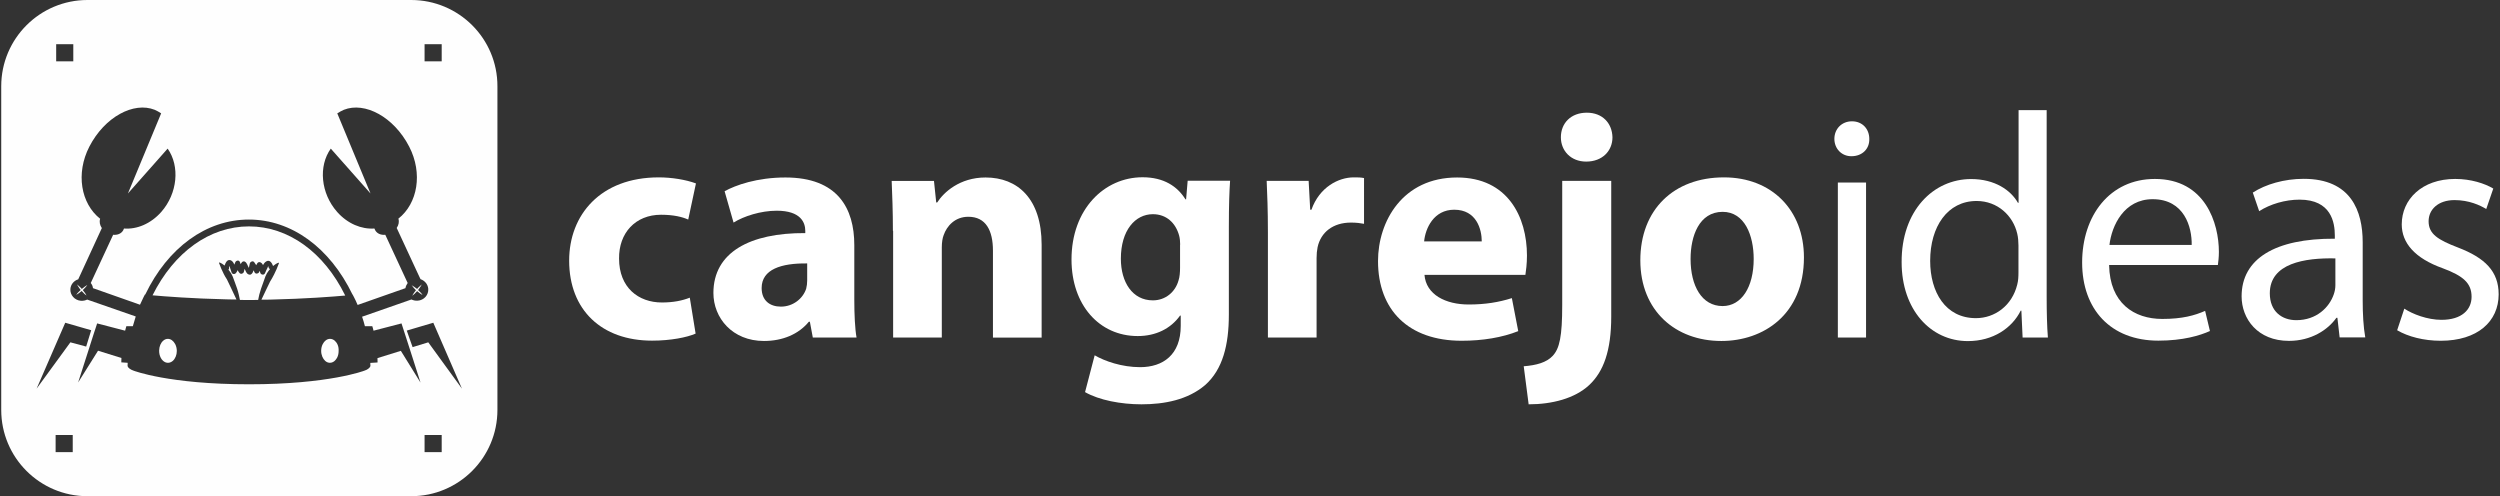 <?xml version="1.0" encoding="utf-8"?>
<!-- Generator: Adobe Illustrator 27.7.0, SVG Export Plug-In . SVG Version: 6.00 Build 0)  -->
<svg version="1.1" id="Capa_1" xmlns="http://www.w3.org/2000/svg" xmlns:xlink="http://www.w3.org/1999/xlink" x="0px" y="0px"
	 viewBox="0 0 2234 443.5" style="enable-background:new 0 0 2234 443.5;" xml:space="preserve">
<rect x="0" y="0" width="2234" height="443.5" fill="#333333" stroke="none"/>
<style type="text/css">
	.st0{clip-path:url(#SVGID_00000005240700124990538650000017138036270860801679_);}
	.st1{clip-path:url(#SVGID_00000170254907138972183390000017427968666127191942_);fill:#FFFFFF;}
	.st2{clip-path:url(#SVGID_00000170254907138972183390000017427968666127191942_);fill:#FEFEFE;}
</style>
<g id="Ilustración_3_00000043448444503852883760000015567399201883069328_">
	<g>
		<defs>
			<rect id="SVGID_1_" x="1.1" width="2231.8" height="443.5"/>
		</defs>
		<clipPath id="SVGID_00000111876025985788109230000011918673406144139408_">
			<use xlink:href="#SVGID_1_"  style="overflow:visible;"/>
		</clipPath>
		<g style="clip-path:url(#SVGID_00000111876025985788109230000011918673406144139408_);">
			<defs>
				<rect id="SVGID_00000157266026943641350810000002678766379171099806_" x="1.1" y="0" width="2231.8" height="443.5"/>
			</defs>
			<clipPath id="SVGID_00000071546321227683694220000005280145839332516256_">
				<use xlink:href="#SVGID_00000157266026943641350810000002678766379171099806_"  style="overflow:visible;"/>
			</clipPath>
			<path style="clip-path:url(#SVGID_00000071546321227683694220000005280145839332516256_);fill:#FFFFFF;" d="M621.6,298.1
				c-7.7,3.4-22.3,6.3-38.9,6.3c-45.2,0-74.1-27.5-74.1-71.5c0-40.9,28-74.4,80.1-74.4c11.4,0,24,2,33.2,5.4l-6.9,32.3
				c-5.2-2.3-12.9-4.3-24.3-4.3c-22.9,0-37.8,16.3-37.5,39.2c0,25.8,17.2,39.2,38.3,39.2c10.3,0,18.3-1.7,24.9-4.3L621.6,298.1z"/>
			<path style="clip-path:url(#SVGID_00000071546321227683694220000005280145839332516256_);fill:#FFFFFF;" d="M726.3,301.5l-2.6-14
				h-0.9c-9.2,11.2-23.5,17.2-40.1,17.2c-28.3,0-45.2-20.6-45.2-42.9c0-36.3,32.6-53.8,82.1-53.5v-2c0-7.4-4-18-25.5-18
				c-14.3,0-29.5,4.9-38.6,10.6l-8-28c9.7-5.4,28.9-12.3,54.4-12.3c46.6,0,61.5,27.5,61.5,60.4v48.6c0,13.4,0.6,26.3,2,34H726.3z
				 M721.2,235.4c-22.9-0.3-40.6,5.2-40.6,22c0,11.2,7.4,16.6,17.2,16.6c10.9,0,19.7-7.2,22.6-16c0.6-2.3,0.9-4.9,0.9-7.4V235.4z"/>
			<path style="clip-path:url(#SVGID_00000071546321227683694220000005280145839332516256_);fill:#FFFFFF;" d="M797.9,206.3
				c0-17.5-0.6-32.3-1.1-44.6h37.8l2,19.2h0.9c5.7-8.9,20-22.3,43.2-22.3c28.6,0,50.1,18.9,50.1,60.1v83h-43.5V224
				c0-18-6.3-30.3-22-30.3c-12,0-19.2,8.3-22,16.3c-1.1,2.6-1.7,6.9-1.7,10.9v80.7h-43.5V206.3z"/>
			<path style="clip-path:url(#SVGID_00000071546321227683694220000005280145839332516256_);fill:#FFFFFF;" d="M1099.2,161.6
				c-0.6,8.9-1.1,20.6-1.1,41.5v78.1c0,26.9-5.4,48.9-21.2,62.9c-15.5,13.2-36.3,17.2-56.9,17.2c-18.3,0-37.8-3.7-50.4-10.9
				l8.6-32.9c8.9,5.2,24.3,10.6,40.6,10.6c20.6,0,36.3-11.2,36.3-36.9v-9.2h-0.6c-8.3,11.7-21.7,18.3-37.8,18.3
				c-34.6,0-59.2-28-59.2-68.4c0-44.9,29.2-73.5,63.5-73.5c19.2,0,31.2,8.3,38.3,19.7h0.6l1.4-16.6H1099.2z M1054.6,218.6
				c0-2.9-0.3-5.7-0.9-8c-3.1-11.4-11.4-19.2-23.5-19.2c-15.7,0-28.6,14.3-28.6,39.8c0,20.9,10.3,37.2,28.6,37.2
				c11.2,0,20-7.4,22.9-17.7c1.1-3.1,1.4-7.7,1.4-11.4V218.6z"/>
			<path style="clip-path:url(#SVGID_00000071546321227683694220000005280145839332516256_);fill:#FFFFFF;" d="M1133,207.7
				c0-20.6-0.6-34-1.1-46.1h37.5l1.4,25.8h1.1c7.2-20.3,24.3-28.9,37.8-28.9c4,0,6,0,9.2,0.6V200c-3.1-0.6-6.9-1.1-11.7-1.1
				c-16,0-26.9,8.6-29.8,22c-0.6,2.9-0.9,6.3-0.9,9.7v71H1133V207.7z"/>
			<path style="clip-path:url(#SVGID_00000071546321227683694220000005280145839332516256_);fill:#FFFFFF;" d="M1272.9,245.5
				c1.4,18,19.2,26.6,39.5,26.6c14.9,0,26.9-2,38.6-5.7l5.7,29.5c-14.3,5.7-31.8,8.6-50.6,8.6c-47.5,0-74.7-27.5-74.7-71.2
				c0-35.5,22-74.7,70.7-74.7c45.2,0,62.4,35.2,62.4,69.8c0,7.4-0.9,14-1.4,17.2H1272.9z M1324.1,215.7c0-10.6-4.6-28.3-24.6-28.3
				c-18.3,0-25.8,16.6-26.9,28.3H1324.1z"/>
			<path style="clip-path:url(#SVGID_00000071546321227683694220000005280145839332516256_);fill:#FFFFFF;" d="M1361.6,327.3
				c11.5-0.9,20.3-3.4,25.8-9.2c6.3-6.6,8.6-17.7,8.6-45.5v-111h43.8v121.3c0,30.6-6.9,49.2-19.7,61.2c-12.9,12-33.2,17.2-54.1,17.2
				L1361.6,327.3z M1440.9,122.7c0,12-8.9,21.7-23.5,21.7c-13.7,0-22.6-9.7-22.6-21.7c0-12.6,8.9-22,23.2-22
				C1432,100.7,1440.6,110.1,1440.9,122.7"/>
			<path style="clip-path:url(#SVGID_00000071546321227683694220000005280145839332516256_);fill:#FFFFFF;" d="M1612,230
				c0,51.2-36.3,74.7-73.8,74.7c-40.9,0-72.4-26.9-72.4-72.1c0-45.2,29.8-74.1,74.7-74.1C1583.4,158.5,1612,187.9,1612,230
				 M1510.7,231.4c0,24,10,42.1,28.6,42.1c16.9,0,27.8-16.9,27.8-42.1c0-20.9-8-42.1-27.8-42.1
				C1518.4,189.4,1510.7,210.8,1510.7,231.4"/>
			<path style="clip-path:url(#SVGID_00000071546321227683694220000005280145839332516256_);fill:#FFFFFF;" d="M1670.4,124.1
				c0.3,8.6-6,15.5-16,15.5c-8.9,0-15.2-6.9-15.2-15.5c0-8.9,6.6-15.7,15.7-15.7C1664.3,108.4,1670.4,115.3,1670.4,124.1
				 M1642.3,163.1h25.2v138.5h-25.2V163.1z"/>
			<path style="clip-path:url(#SVGID_00000071546321227683694220000005280145839332516256_);fill:#FFFFFF;" d="M1828.9,98.4v167.4
				c0,12.3,0.3,26.3,1.1,35.8h-22.6l-1.1-24h-0.6c-7.7,15.5-24.6,27.2-47.2,27.2c-33.5,0-59.2-28.3-59.2-70.4
				c-0.3-46.1,28.3-74.4,62.1-74.4c21.2,0,35.5,10,41.8,21.2h0.6V98.4H1828.9z M1803.7,219.4c0-3.1-0.3-7.4-1.1-10.6
				c-3.7-16-17.5-29.2-36.3-29.2c-26,0-41.5,22.9-41.5,53.5c0,28,13.7,51.2,40.9,51.2c16.9,0,32.3-11.2,36.9-30
				c0.9-3.4,1.1-6.9,1.1-10.9V219.4z"/>
			<path style="clip-path:url(#SVGID_00000071546321227683694220000005280145839332516256_);fill:#FFFFFF;" d="M1884.7,236.9
				c0.6,34,22.3,48.1,47.5,48.1c18,0,28.9-3.1,38.3-7.2l4.3,18c-8.9,4-24,8.6-46.1,8.6c-42.6,0-68.1-28-68.1-69.8s24.6-74.7,65-74.7
				c45.2,0,57.2,39.8,57.2,65.2c0,5.2-0.6,9.2-0.9,11.7H1884.7z M1958.5,218.9c0.3-16-6.6-40.9-34.9-40.9
				c-25.5,0-36.6,23.5-38.6,40.9H1958.5z"/>
			<path style="clip-path:url(#SVGID_00000071546321227683694220000005280145839332516256_);fill:#FFFFFF;" d="M2090.7,301.5
				l-2-17.5h-0.9c-7.7,10.9-22.6,20.6-42.4,20.6c-28,0-42.3-19.7-42.3-39.8c0-33.5,29.8-51.8,83.3-51.5v-2.9c0-11.4-3.1-32-31.5-32
				c-12.9,0-26.3,4-36.1,10.3l-5.7-16.6c11.4-7.4,28-12.3,45.5-12.3c42.4,0,52.7,28.9,52.7,56.7v51.8c0,12,0.6,23.7,2.3,33.2H2090.7
				z M2087,230.9c-27.5-0.6-58.7,4.3-58.7,31.2c0,16.3,10.9,24,23.7,24c18,0,29.5-11.4,33.5-23.2c0.9-2.6,1.4-5.4,1.4-8V230.9z"/>
			<path style="clip-path:url(#SVGID_00000071546321227683694220000005280145839332516256_);fill:#FFFFFF;" d="M2148.5,275.8
				c7.4,4.9,20.6,10,33.2,10c18.3,0,26.9-9.2,26.9-20.6c0-12-7.2-18.6-25.8-25.5c-24.9-8.9-36.6-22.6-36.6-39.2
				c0-22.3,18-40.6,47.8-40.6c14,0,26.3,4,34,8.6l-6.3,18.3c-5.4-3.4-15.5-8-28.3-8c-14.9,0-23.2,8.6-23.2,18.9
				c0,11.4,8.3,16.6,26.3,23.5c24,9.2,36.3,21.2,36.3,41.8c0,24.3-18.9,41.5-51.8,41.5c-15.2,0-29.2-3.7-38.9-9.4L2148.5,275.8z"/>
			<path style="clip-path:url(#SVGID_00000071546321227683694220000005280145839332516256_);fill:#FEFEFE;" d="M299.3,304.6
				c-1.3-1.2-2.8-1.8-4.4-1.8h0h0c-2.7,0-5.1,1.9-6.5,4.7c-0.9,1.7-1.4,3.8-1.4,6c0,3.8,1.5,7.1,3.6,9c1.2,1.1,2.7,1.7,4.2,1.7h0h0
				c2,0,3.8-1,5.1-2.6c0.4-0.5,0.8-1.1,1.2-1.7c1-1.8,1.5-3.9,1.5-6.3c0,0,0-0.1,0-0.1C302.8,309.7,301.4,306.5,299.3,304.6"/>
			<path style="clip-path:url(#SVGID_00000071546321227683694220000005280145839332516256_);fill:#FEFEFE;" d="M237.2,246.9
				c0.7-1.8,1.7-3.4,2.9-5c0.4-0.5,0.8-0.9,1.2-1.4c-0.5-0.2-0.9-0.7-1.2-1.3c-0.7-2-0.1-1.9-1.2,0.4c-0.3,0.7-0.7,1.4-1,2
				c-0.4,0.9-0.7,1.8-1.2,2.7c-0.9,1.8-3.6,1.2-4.1-0.5c-0.2-0.6-0.4-1.2-0.5-1.8c-0.2,0.5-0.4,1-0.7,1.4c-0.8,1.3-3.1,1.6-3.9,0
				c-0.3-0.7-0.6-1.3-0.9-1.9c-0.4,1.3-0.9,2.5-1.8,3.3c-0.8,0.8-1.7,0.8-2.7,0.4c-2-0.8-2.6-3.1-3.5-5c-0.3,1.1-0.5,2.3-0.7,2.8
				c-0.5,1.5-2.6,2.3-3.8,1c-0.8-0.8-1.3-1.7-1.7-2.6c-0.4,0.8-0.8,1.6-1.4,2.4c-1.2,1.6-3.5,1.4-4.1-0.5c-0.4-1.1-0.7-2.2-1.1-3.3
				c-0.8-2.9-1.2-2.9-1.1,0c-0.1,0.4-0.3,0.7-0.6,1c0.3,0.4,0.7,0.8,1,1.2c1.2,1.5,2.1,3.2,2.9,5c0.7,1.8,1.4,3.6,2,5.4
				c0.7,1.8,1.3,3.5,1.9,5.3c0.6,1.8,1.1,3.6,1.5,5.4c0.4,1.6,0.7,3.1,1,4.7c2.1,0,4.2,0.1,6.3,0.1c0.6,0,1.1,0,1.7,0
				c0.6,0,1.1,0,1.7,0c2.2,0,4.4,0,6.6-0.1c0.3-1.6,0.6-3.1,1-4.7c0.5-1.8,1-3.6,1.6-5.4c0.6-1.8,1.2-3.6,1.9-5.3
				C235.9,250.5,236.5,248.7,237.2,246.9"/>
			<path style="clip-path:url(#SVGID_00000071546321227683694220000005280145839332516256_);fill:#FEFEFE;" d="M222.5,202.3
				c-35,0-66.9,22.9-86.2,61.6c11.2,1,35.6,2.9,66.1,3.6c1.6,0,3.3,0.1,5,0.1c1.3,0,2.6,0,3.9,0c-2.2-4.6-8.1-17.3-8.5-17.9
				c-1-1.5-1.9-3-2.7-4.6c-1.6-3.2-3.1-6.4-4.4-10.2l0.4-0.4c1.8,0.7,3.3,1.7,4.6,2.8c0.9-2.6,2.4-5.9,5.5-4.7
				c1.5,0.6,2.5,2.1,3.2,3.9c0.3-0.7,0.5-1.3,0.8-2c0.6-1.6,3.2-2.5,4.1-0.5c0.3,0.6,0.5,1.4,0.8,2.1c0.3-0.7,0.7-1.4,1.2-1.9
				c0.7-0.7,1.9-0.9,2.7-0.3c1.8,1.1,2.3,3.7,3.4,5.5c0.4-1.5,0.6-3.4,0.9-4.2c0.5-1.4,2.6-2.4,3.8-1c0.7,0.9,1.3,1.8,1.9,2.8
				c0.3-0.8,0.7-1.5,1.2-2.1c0.5-0.6,1.5-0.8,2.2-0.6c1.3,0.5,2.1,1.4,2.6,2.6c0.7-1.3,1.6-2.5,2.9-3.3c3.2-1.9,5.2,1.5,6.1,4.1
				c1.5-1.2,3-2.3,4.9-3l0.4,0.4c-1.3,3.7-2.8,7-4.4,10.2c-0.8,1.6-2.6,4.9-3.6,6.4c-0.4,0.6-6.4,13.5-7.7,16.1c1.2,0,2.4,0,3.7,0
				c1.7,0,3.3-0.1,5-0.1c30.6-0.7,55.1-2.6,66.2-3.6C289.4,225.2,257.5,202.3,222.5,202.3"/>
			<path style="clip-path:url(#SVGID_00000071546321227683694220000005280145839332516256_);fill:#FEFEFE;" d="M73.8,257.7
				c-0.1,0-0.1,0.1-0.2,0.1c-0.2,0.1-0.3,0.3-0.5,0.4c-0.3-0.3-0.6-0.7-0.9-1c-0.3-0.3-0.6-0.6-0.9-0.9c-0.8-0.8-1.6-1.5-2.5-2.2
				c0.4,0.8,0.8,1.5,1.3,2.2c0.6,1,1.3,1.9,2,2.8c-1.4,1.4-2.9,2.7-4,4.4c1.7-0.9,3.2-2.1,4.7-3.3c0.1,0,0.1-0.1,0.2-0.2
				c0.3,0.3,0.6,0.7,0.9,1c1,1.1,2.1,2.2,3.4,3.1c-0.4-0.9-0.9-1.7-1.4-2.4c-0.6-0.9-1.2-1.7-1.9-2.5c0.3-0.3,0.6-0.6,0.9-0.9
				c0.9-0.9,1.8-1.8,2.6-2.9c0.2-0.2,0.4-0.5,0.5-0.7c-0.3,0.2-0.6,0.4-1,0.6C75.9,256,74.8,256.8,73.8,257.7"/>
			<path style="clip-path:url(#SVGID_00000071546321227683694220000005280145839332516256_);fill:#FEFEFE;" d="M150,302.8L150,302.8
				L150,302.8c-1.6,0-3,0.6-4.2,1.7c-2.1,1.8-3.5,5-3.6,8.7c0,0.1,0,0.2,0,0.3c0,2.3,0.5,4.3,1.4,6.1c0.5,1,1.1,1.9,1.9,2.6
				c1.3,1.3,2.9,2,4.6,2h0h0c1.6,0,3.2-0.7,4.4-1.8c2.1-1.9,3.5-5.2,3.5-8.8c0-2.3-0.6-4.5-1.5-6.2
				C154.9,304.5,152.6,302.8,150,302.8"/>
			<path style="clip-path:url(#SVGID_00000071546321227683694220000005280145839332516256_);fill:#FEFEFE;" d="M367.4,0H78.2
				C35.6,0,1.1,34.5,1.1,77.1v289.2c0,42.6,34.5,77.1,77.1,77.1h289.2c42.6,0,77.1-34.5,77.1-77.1V77.1C444.6,34.5,410,0,367.4,0
				 M379.4,39.5h15.3v15.3h-15.3V39.5z M50.2,39.5h15.3v15.3H50.2V39.5z M58.3,288.4l23.2,6.7L77,309.7l-14.1-3.8l-30.2,41.4
				L58.3,288.4z M65,404H49.7v-15.3H65V404z M358.2,313.5l-20.9,6.5c0.1,1.4,0.1,2.7,0.1,3.9l-6.5,0.4c0,0.9,0.1,1.7,0.1,2.6
				c0,0.2,0,0.4-0.1,0.5c-0.5,1.3-2.5,3-5.2,3.8h0c0,0-31.4,12.2-103.2,12.2c-71.9,0-103.2-12.2-103.2-12.2h0
				c-2.7-0.9-4.8-2.5-5.2-3.8c0-0.2-0.1-0.4-0.1-0.5c0-0.9,0.1-1.8,0.1-2.7l-5.7-0.4c0-1.2,0-2.5,0.1-3.9l-20.9-6.5l-17.8,28.4
				l9.9-30.8l0,0l1.9-6l0,0l2.9-9l1.1-3.3l1.2-3.7l25,6.5c0.4-1.5,0.7-2.8,1.1-4h5.8c0.8-2.8,1.6-5.6,2.5-8.4l0.1-0.3l-43.4-15.1
				c-1.6,0.8-3.5,1.2-5.5,1.1c-5.7-0.4-9.9-5.2-9.5-10.6c0.3-4.1,3.2-7.4,7-8.6L91,203.8c-1.8-2.6-2.4-5.7-1.5-8.3
				c-17.3-13.7-21.9-40.6-9.7-64.4c13.8-26.8,39.8-40.4,58.4-33c1.8,0.7,4.3,2.2,5.8,3.2l-29.7,71.6l35.5-40.1
				c11.1,15.7,8.9,40-5.7,56.6c-9.4,10.6-21.8,15.7-33.3,14.8c-0.2,0.5-0.4,1.1-0.7,1.6c-1.7,3-5.2,4.4-9,4l-20,43.1
				c1.1,1.3,1.8,2.9,2,4.6l42,14.8l0.2-0.4c1-2.2,2-4.3,3-6.4c0.4-0.8,0.8-1.5,1.2-2.3c0,0,0,0,0.1,0c0,0,0.1,0,0.2,0
				c20.2-42,54.6-67,92.6-67s72.3,25,92.6,67l0,0c0.1,0,0.1,0,0.1,0c0.4,0.8,0.8,1.5,1.2,2.3c1.1,2.1,2.1,4.2,3,6.4l0.3,0.6l42.7-15
				c0.3-1.7,1-3.2,2-4.6l-20-43.1c-3.8,0.4-7.3-1-9-4c-0.3-0.5-0.5-1-0.7-1.6c-11.5,0.8-23.9-4.2-33.3-14.8
				c-14.7-16.6-16.9-40.9-5.7-56.6l35.5,40.1l-29.7-71.6c1.6-1,4.1-2.5,5.9-3.2c18.6-7.4,44.6,6.2,58.4,33
				c12.2,23.7,7.6,50.6-9.7,64.3c0.9,2.6,0.3,5.7-1.5,8.3l19.4,41.8l1.9,4h0l0,0c0,0,0,0,0.1,0c0,0,0,0,0,0l0,0
				c3.7,1.3,6.5,4.6,6.8,8.6c0.4,5.5-3.8,10.2-9.5,10.6c-2,0.1-3.9-0.3-5.5-1.1l-44.1,15.4l0,0.1c0.9,2.7,1.8,5.5,2.5,8.4h6.6
				c0.4,1.1,0.7,2.5,1.1,4l25-6.5l7.3,22.6l9.7,30.3L358.2,313.5z M394.7,404h-15.3v-15.3h15.3V404z M382.7,305.9l-14,4.3l-2.1-5.9
				l-3.1-8.9l23.7-7l25.6,58.9L382.7,305.9z"/>
			<path style="clip-path:url(#SVGID_00000071546321227683694220000005280145839332516256_);fill:#FEFEFE;" d="M370.8,258.4
				c0.3,0.3,0.6,0.6,0.9,0.9c-1.2,1.6-2.4,3.1-3.3,5c1.6-1.2,3-2.6,4.3-4.1c0.1,0,0.1,0.1,0.2,0.1c1.5,1.2,2.9,2.4,4.7,3.3
				c-1.1-1.7-2.6-3.1-4-4.4l2-2.8c0.5-0.7,0.9-1.4,1.3-2.2c-0.9,0.7-1.7,1.4-2.5,2.2c-0.3,0.3-0.5,0.6-0.8,0.8
				c-0.3,0.3-0.6,0.7-0.9,1c-0.2-0.1-0.3-0.3-0.5-0.4c0-0.1-0.1-0.1-0.2-0.1c-1.1-0.9-2.1-1.6-3.3-2.3c-0.3-0.2-0.6-0.4-0.9-0.6
				c0.2,0.3,0.4,0.5,0.6,0.7C369,256.5,369.9,257.5,370.8,258.4"/>
		</g>
	</g>
</g>
</svg>

